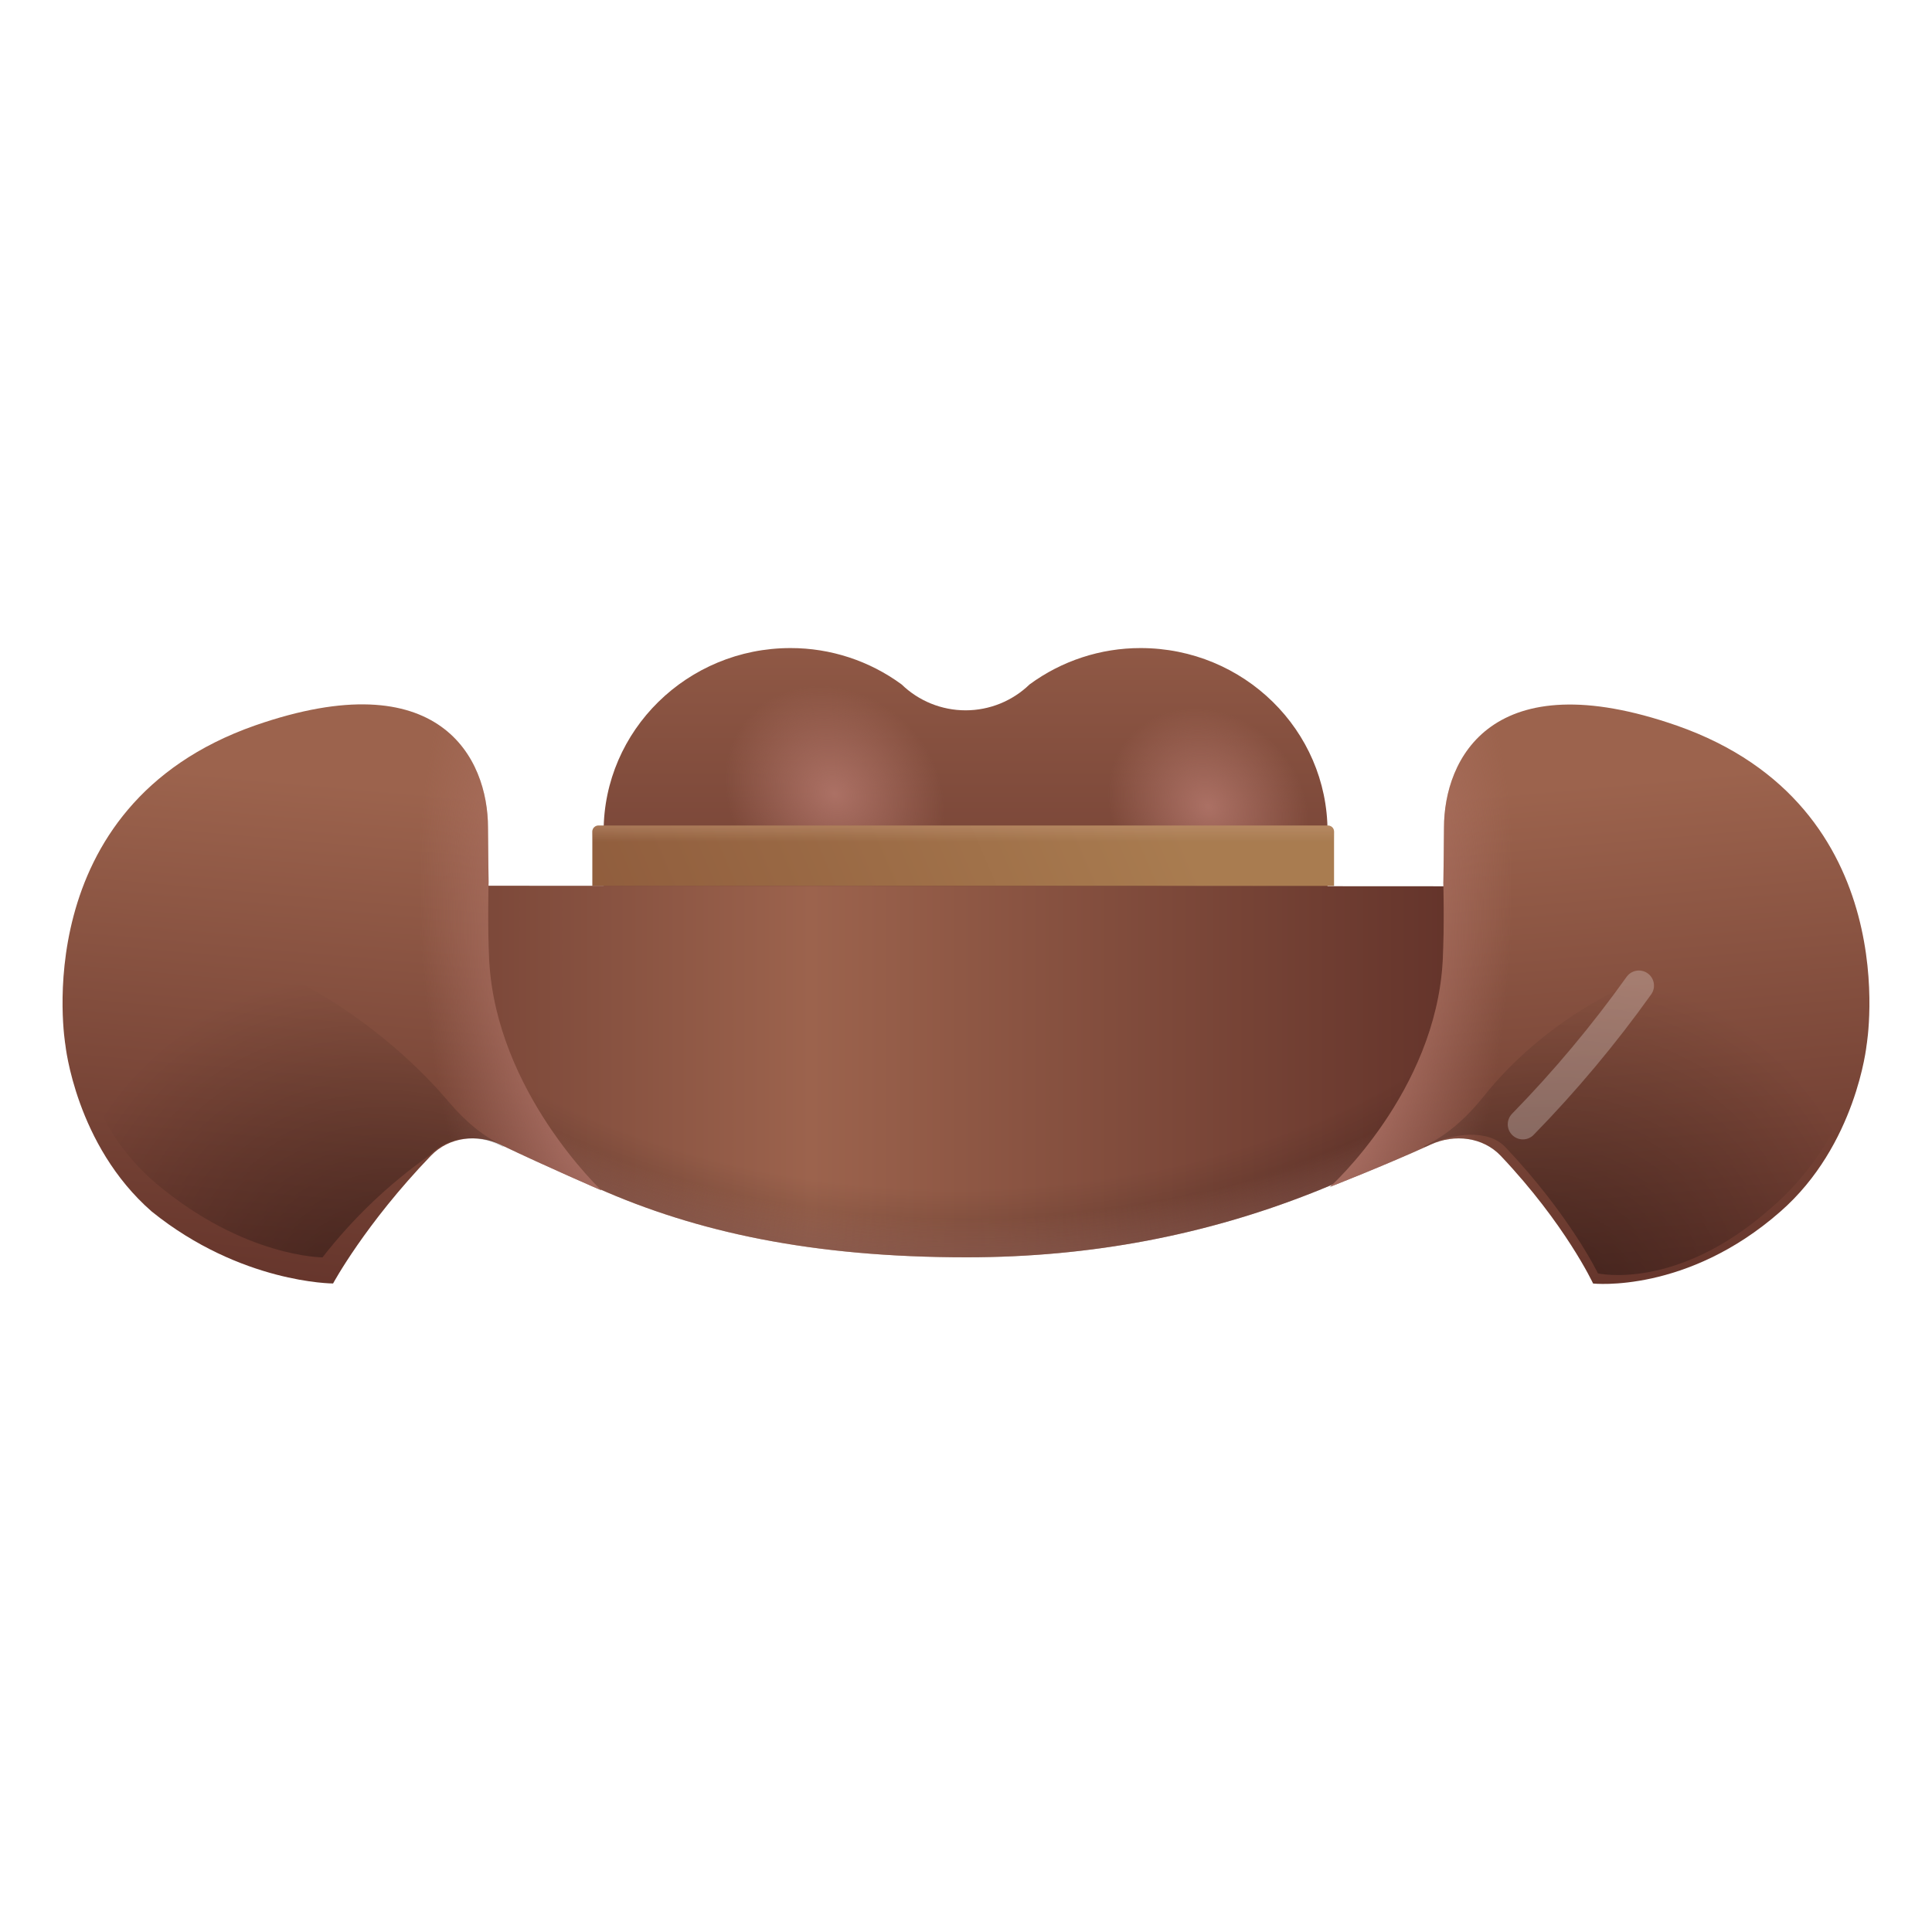 <svg width="80" height="80" viewBox="0 0 80 80" fill="none" xmlns="http://www.w3.org/2000/svg">
<path d="M47.23 26.835C45.576 26.833 43.965 27.361 42.633 28.34C41.922 29.028 40.972 29.413 39.983 29.413C38.994 29.413 38.043 29.028 37.333 28.34C35.999 27.36 34.387 26.833 32.733 26.835C28.465 26.835 24.995 30.24 24.995 34.435V46.852H54.97V34.435C54.97 30.24 51.503 26.835 47.23 26.835Z" fill="url(#paint0_linear_1_8265)"/>
<g filter="url(#filter0_f_1_8265)">
<path d="M33.465 38.895C36.795 38.895 39.495 36.195 39.495 32.865C39.495 29.535 36.795 26.835 33.465 26.835C30.134 26.835 27.435 29.535 27.435 32.865C27.435 36.195 30.134 38.895 33.465 38.895Z" fill="url(#paint1_radial_1_8265)" fill-opacity="0.75"/>
</g>
<g filter="url(#filter1_f_1_8265)">
<path d="M49.026 38.893C52.084 38.893 54.563 36.437 54.563 33.408C54.563 30.379 52.084 27.923 49.026 27.923C45.968 27.923 43.488 30.379 43.488 33.408C43.488 36.437 45.968 38.893 49.026 38.893Z" fill="url(#paint2_radial_1_8265)" fill-opacity="0.75"/>
</g>
<path d="M54.99 34.185H24.777C24.711 34.185 24.648 34.211 24.601 34.258C24.554 34.305 24.527 34.368 24.527 34.435V36.685H55.24V34.435C55.24 34.368 55.214 34.305 55.167 34.258C55.12 34.211 55.056 34.185 54.99 34.185Z" fill="url(#paint3_linear_1_8265)"/>
<path d="M54.99 34.185H24.777C24.711 34.185 24.648 34.211 24.601 34.258C24.554 34.305 24.527 34.368 24.527 34.435V36.685H55.24V34.435C55.24 34.368 55.214 34.305 55.167 34.258C55.12 34.211 55.056 34.185 54.99 34.185Z" fill="url(#paint4_linear_1_8265)"/>
<path d="M66.308 42.1H74.925C74.925 35.575 71.508 30.3 64.983 30.3C60.433 30.3 63.633 32.9 61.683 36.7L17.833 36.675C17.833 34.05 18.158 30.3 13.583 30.3C7.058 30.3 4.058 35.575 4.058 42.1H6.833L13.583 41.712C20.908 47.887 27.22 52.062 40.033 52.062C50.383 52.062 58.983 48.3 66.308 42.1Z" fill="url(#paint5_linear_1_8265)"/>
<path d="M66.308 42.1H74.925C74.925 35.575 71.508 30.3 64.983 30.3C60.433 30.3 63.633 32.9 61.683 36.7L17.833 36.675C17.833 34.05 18.158 30.3 13.583 30.3C7.058 30.3 4.058 35.575 4.058 42.1H6.833L13.583 41.712C20.908 47.887 27.22 52.062 40.033 52.062C50.383 52.062 58.983 48.3 66.308 42.1Z" fill="url(#paint6_radial_1_8265)"/>
<path opacity="0.5" d="M66.308 42.1H74.925C74.925 35.575 71.508 30.3 64.983 30.3C60.433 30.3 63.633 32.9 61.683 36.7L17.833 36.675C17.833 34.05 18.158 30.3 13.583 30.3C7.058 30.3 4.058 35.575 4.058 42.1H6.833L13.583 41.712C20.908 47.887 27.22 52.062 40.033 52.062C50.383 52.062 58.983 48.3 66.308 42.1Z" fill="url(#paint7_radial_1_8265)"/>
<path d="M20.232 36.516C20.232 36.516 20.182 38.291 20.257 39.791C20.557 45.216 24.907 49.291 24.907 49.291C24.907 49.291 22.632 48.311 20.735 47.403C19.767 46.938 18.592 47.078 17.847 47.851C15.117 50.686 13.792 53.146 13.792 53.146C13.792 53.146 9.975 53.146 6.282 50.166C3.132 47.416 2.707 43.266 2.707 43.266C2.707 43.266 1.007 33.391 10.557 30.041C18.232 27.366 20.207 31.416 20.207 34.266C20.207 34.816 20.232 36.516 20.232 36.516Z" fill="url(#paint8_linear_1_8265)"/>
<path d="M20.232 36.516C20.232 36.516 20.182 38.291 20.257 39.791C20.557 45.216 24.907 49.291 24.907 49.291C24.907 49.291 22.632 48.311 20.735 47.403C19.767 46.938 18.592 47.078 17.847 47.851C15.117 50.686 13.792 53.146 13.792 53.146C13.792 53.146 9.975 53.146 6.282 50.166C3.132 47.416 2.707 43.266 2.707 43.266C2.707 43.266 1.007 33.391 10.557 30.041C18.232 27.366 20.207 31.416 20.207 34.266C20.207 34.816 20.232 36.516 20.232 36.516Z" fill="url(#paint9_radial_1_8265)"/>
<g filter="url(#filter2_f_1_8265)">
<path opacity="0.5" d="M3.294 42.458C5.144 35.958 14.207 40.455 18.572 45.615C19.304 46.483 20.054 47.08 20.854 47.455L20.839 47.495C20.776 47.465 20.713 47.435 20.649 47.405C19.679 46.94 18.504 47.078 17.764 47.855C16.095 49.033 14.609 50.452 13.354 52.065C13.354 52.065 10.112 52.065 6.479 49.017C4.813 47.615 3.708 45.66 3.364 43.51C3.262 42.865 3.117 43.085 3.294 42.458Z" fill="url(#paint10_radial_1_8265)"/>
</g>
<path d="M59.765 36.525C59.765 36.525 59.815 38.3 59.74 39.8C59.44 45.225 55.072 49.145 55.072 49.145C55.072 49.145 57.355 48.255 59.252 47.39C60.23 46.945 61.407 47.083 62.145 47.863C64.825 50.695 65.967 53.148 65.967 53.148C65.967 53.148 69.842 53.573 73.717 50.173C76.867 47.423 77.292 43.273 77.292 43.273C77.292 43.273 78.992 33.398 69.442 30.048C61.767 27.373 59.792 31.423 59.792 34.273C59.792 34.823 59.767 36.523 59.767 36.523L59.765 36.525Z" fill="url(#paint11_linear_1_8265)"/>
<path d="M59.765 36.525C59.765 36.525 59.815 38.3 59.74 39.8C59.44 45.225 55.072 49.145 55.072 49.145C55.072 49.145 57.355 48.255 59.252 47.39C60.23 46.945 61.407 47.083 62.145 47.863C64.825 50.695 65.967 53.148 65.967 53.148C65.967 53.148 69.842 53.573 73.717 50.173C76.867 47.423 77.292 43.273 77.292 43.273C77.292 43.273 78.992 33.398 69.442 30.048C61.767 27.373 59.792 31.423 59.792 34.273C59.792 34.823 59.767 36.523 59.767 36.523L59.765 36.525Z" fill="url(#paint12_radial_1_8265)"/>
<g filter="url(#filter3_f_1_8265)">
<path opacity="0.5" d="M77.102 42.893C74.402 36.883 65.555 40.228 61.452 45.38C60.652 46.38 59.84 47.05 58.97 47.46L58.985 47.503L59.175 47.41C60.142 46.945 61.6 46.72 62.337 47.503C65.017 50.335 66.167 52.728 66.167 52.728C66.167 52.728 69.4 53.473 73.275 50.073C74.985 48.628 75.992 46.855 76.567 45.485C77.155 44.085 77.725 44.275 77.102 42.893Z" fill="url(#paint13_radial_1_8265)"/>
</g>
<g opacity="0.25" filter="url(#filter4_f_1_8265)">
<path d="M63.058 46.555C64.804 44.767 66.411 42.847 67.863 40.812" stroke="white" stroke-width="1.25" stroke-linecap="round"/>
</g>
<defs>
<filter id="filter0_f_1_8265" x="24.935" y="24.335" width="17.06" height="17.06" filterUnits="userSpaceOnUse" color-interpolation-filters="sRGB">
<feFlood flood-opacity="0" result="BackgroundImageFix"/>
<feBlend mode="normal" in="SourceGraphic" in2="BackgroundImageFix" result="shape"/>
<feGaussianBlur stdDeviation="1.25" result="effect1_foregroundBlur_1_8265"/>
</filter>
<filter id="filter1_f_1_8265" x="40.988" y="25.423" width="16.075" height="15.97" filterUnits="userSpaceOnUse" color-interpolation-filters="sRGB">
<feFlood flood-opacity="0" result="BackgroundImageFix"/>
<feBlend mode="normal" in="SourceGraphic" in2="BackgroundImageFix" result="shape"/>
<feGaussianBlur stdDeviation="1.25" result="effect1_foregroundBlur_1_8265"/>
</filter>
<filter id="filter2_f_1_8265" x="0.711" y="36.73" width="22.644" height="17.835" filterUnits="userSpaceOnUse" color-interpolation-filters="sRGB">
<feFlood flood-opacity="0" result="BackgroundImageFix"/>
<feBlend mode="normal" in="SourceGraphic" in2="BackgroundImageFix" result="shape"/>
<feGaussianBlur stdDeviation="1.25" result="effect1_foregroundBlur_1_8265"/>
</filter>
<filter id="filter3_f_1_8265" x="56.47" y="37.18" width="23.402" height="18.117" filterUnits="userSpaceOnUse" color-interpolation-filters="sRGB">
<feFlood flood-opacity="0" result="BackgroundImageFix"/>
<feBlend mode="normal" in="SourceGraphic" in2="BackgroundImageFix" result="shape"/>
<feGaussianBlur stdDeviation="1.25" result="effect1_foregroundBlur_1_8265"/>
</filter>
<filter id="filter4_f_1_8265" x="59.933" y="37.688" width="11.055" height="11.992" filterUnits="userSpaceOnUse" color-interpolation-filters="sRGB">
<feFlood flood-opacity="0" result="BackgroundImageFix"/>
<feBlend mode="normal" in="SourceGraphic" in2="BackgroundImageFix" result="shape"/>
<feGaussianBlur stdDeviation="1.25" result="effect1_foregroundBlur_1_8265"/>
</filter>
<linearGradient id="paint0_linear_1_8265" x1="39.988" y1="21.62" x2="39.988" y2="44.833" gradientUnits="userSpaceOnUse">
<stop stop-color="#9C634D"/>
<stop offset="1" stop-color="#63332A"/>
</linearGradient>
<radialGradient id="paint1_radial_1_8265" cx="0" cy="0" r="1" gradientUnits="userSpaceOnUse" gradientTransform="translate(34.56 32.865) rotate(-48.367) scale(4.841 5.56)">
<stop stop-color="#BA7D72"/>
<stop offset="0.866" stop-color="#BA7D72" stop-opacity="0"/>
</radialGradient>
<radialGradient id="paint2_radial_1_8265" cx="0" cy="0" r="1" gradientUnits="userSpaceOnUse" gradientTransform="translate(50.031 33.408) rotate(-48.099) scale(4.422 5.085)">
<stop stop-color="#BA7D72"/>
<stop offset="0.866" stop-color="#BA7D72" stop-opacity="0"/>
</radialGradient>
<linearGradient id="paint3_linear_1_8265" x1="48.042" y1="32.142" x2="18.587" y2="44.72" gradientUnits="userSpaceOnUse">
<stop stop-color="#A97C50"/>
<stop offset="1" stop-color="#875236"/>
</linearGradient>
<linearGradient id="paint4_linear_1_8265" x1="39.885" y1="33.335" x2="39.885" y2="34.857" gradientUnits="userSpaceOnUse">
<stop stop-color="#C59779"/>
<stop offset="1" stop-color="#C59779" stop-opacity="0"/>
</linearGradient>
<linearGradient id="paint5_linear_1_8265" x1="9.455" y1="39.8" x2="66.643" y2="39.8" gradientUnits="userSpaceOnUse">
<stop stop-color="#63332A"/>
<stop offset="0.422" stop-color="#9C634D"/>
<stop offset="0.896" stop-color="#63332A"/>
</linearGradient>
<radialGradient id="paint6_radial_1_8265" cx="0" cy="0" r="1" gradientUnits="userSpaceOnUse" gradientTransform="translate(40.15 33.705) rotate(89.354) scale(20.783 33.928)">
<stop offset="0.807" stop-color="#BA7D72" stop-opacity="0"/>
<stop offset="1" stop-color="#BA7D72"/>
</radialGradient>
<radialGradient id="paint7_radial_1_8265" cx="0" cy="0" r="1" gradientUnits="userSpaceOnUse" gradientTransform="translate(39.612 30.299) rotate(90.256) scale(27.078 40.428)">
<stop offset="0.698" stop-opacity="0"/>
<stop offset="1"/>
</radialGradient>
<linearGradient id="paint8_linear_1_8265" x1="15.082" y1="32.531" x2="13.13" y2="54.406" gradientUnits="userSpaceOnUse">
<stop stop-color="#9C634D"/>
<stop offset="1" stop-color="#63332A"/>
</linearGradient>
<radialGradient id="paint9_radial_1_8265" cx="0" cy="0" r="1" gradientUnits="userSpaceOnUse" gradientTransform="translate(24.907 43.703) rotate(169.551) scale(6.892 18.735)">
<stop stop-color="#BA7D72"/>
<stop offset="1" stop-color="#BA7D72" stop-opacity="0"/>
</radialGradient>
<radialGradient id="paint10_radial_1_8265" cx="0" cy="0" r="1" gradientUnits="userSpaceOnUse" gradientTransform="translate(18.274 58.392) rotate(-123.82) scale(19.09 15.251)">
<stop/>
<stop offset="1" stop-opacity="0"/>
</radialGradient>
<linearGradient id="paint11_linear_1_8265" x1="64.917" y1="32.54" x2="66.87" y2="54.413" gradientUnits="userSpaceOnUse">
<stop stop-color="#9C634D"/>
<stop offset="1" stop-color="#63332A"/>
</linearGradient>
<radialGradient id="paint12_radial_1_8265" cx="0" cy="0" r="1" gradientUnits="userSpaceOnUse" gradientTransform="translate(55.09 43.71) rotate(10.449) scale(6.892 18.735)">
<stop stop-color="#BA7D72"/>
<stop offset="1" stop-color="#BA7D72" stop-opacity="0"/>
</radialGradient>
<radialGradient id="paint13_radial_1_8265" cx="0" cy="0" r="1" gradientUnits="userSpaceOnUse" gradientTransform="translate(61.547 58.398) rotate(-56.18) scale(19.09 15.251)">
<stop/>
<stop offset="1" stop-opacity="0"/>
</radialGradient>
</defs>
</svg>
